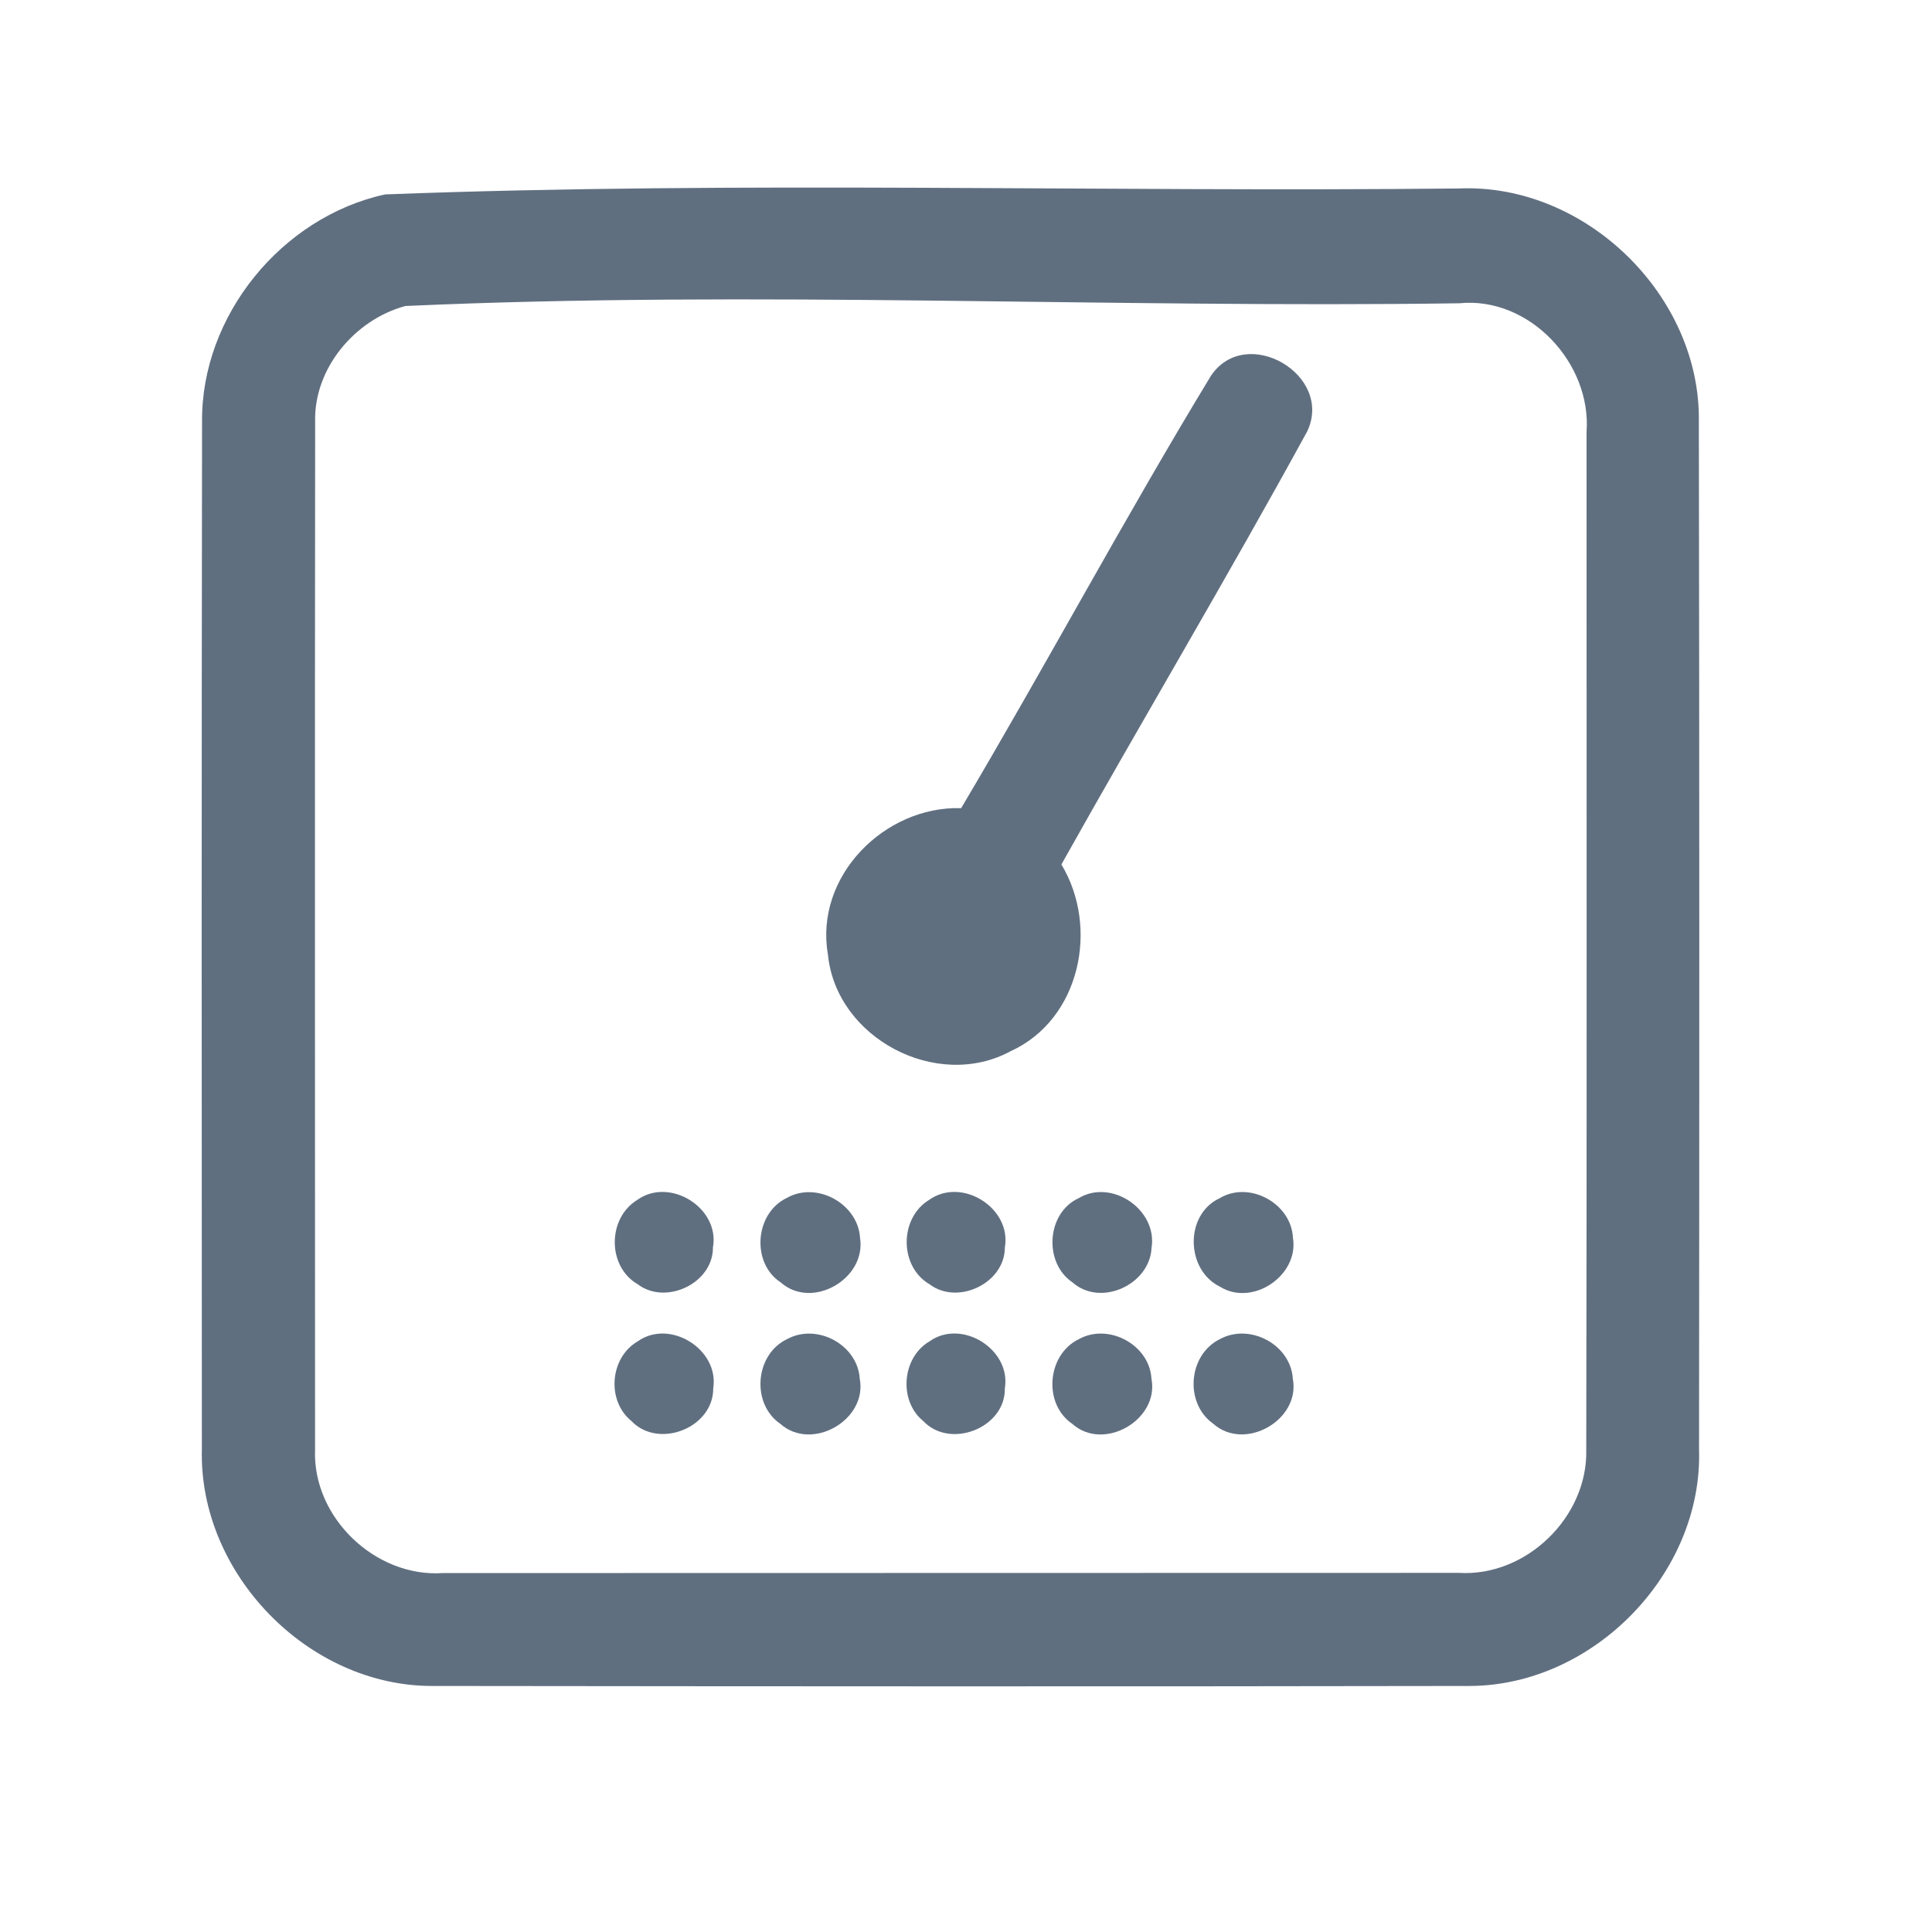 <?xml version="1.0" encoding="UTF-8" ?>
<!DOCTYPE svg PUBLIC "-//W3C//DTD SVG 1.1//EN" "http://www.w3.org/Graphics/SVG/1.1/DTD/svg11.dtd">
<svg width="192pt" height="192pt" viewBox="0 0 192 192" version="1.1" xmlns="http://www.w3.org/2000/svg">
<g id="#606f80ff">
<path fill="#606f80" opacity="1.00" d=" M 38.27 19.32 C 73.76 17.97 109.43 19.11 144.98 18.73 C 157.55 18.19 169.04 29.37 168.83 41.94 C 168.89 75.98 168.88 110.01 168.85 144.05 C 169.23 156.36 158.35 167.51 146.06 167.55 C 111.69 167.61 77.32 167.59 42.95 167.55 C 30.60 167.56 19.75 156.37 20.06 144.04 C 20.04 110.00 20.03 75.97 20.08 41.94 C 19.97 31.38 28.00 21.56 38.27 19.32 M 40.29 30.41 C 35.27 31.76 31.17 36.62 31.32 41.93 C 31.28 75.97 31.31 110.02 31.31 144.07 C 31.05 150.80 37.30 156.78 44.01 156.33 C 77.67 156.32 111.33 156.32 145.00 156.31 C 151.68 156.71 157.80 150.75 157.64 144.08 C 157.71 110.36 157.66 76.65 157.67 42.93 C 158.18 36.09 151.99 29.44 145.02 30.14 C 110.11 30.64 75.14 28.84 40.29 30.41 Z" />
<path fill="#606f80" opacity="1.00" d=" M 120.35 37.33 C 123.85 32.17 132.57 37.25 129.91 42.87 C 122.00 57.34 113.54 71.52 105.48 85.91 C 109.27 92.18 107.34 101.33 100.43 104.47 C 93.09 108.44 83.10 103.17 82.28 94.87 C 80.92 87.12 87.87 80.09 95.52 80.31 C 103.96 66.08 111.77 51.46 120.35 37.33 Z" />
<path fill="#606f80" opacity="1.00" d=" M 63.34 119.24 C 66.58 116.93 71.57 120.06 70.85 123.98 C 70.87 127.53 66.17 129.75 63.38 127.63 C 60.33 125.87 60.35 121.06 63.34 119.24 Z" />
<path fill="#606f80" opacity="1.00" d=" M 78.21 119.04 C 81.17 117.37 85.26 119.62 85.47 123.01 C 86.12 127.07 80.71 130.22 77.58 127.44 C 74.62 125.50 75.02 120.54 78.21 119.04 Z" />
<path fill="#606f80" opacity="1.00" d=" M 92.34 119.24 C 95.59 116.93 100.56 120.06 99.86 123.98 C 99.86 127.53 95.17 129.75 92.38 127.63 C 89.35 125.87 89.36 121.05 92.34 119.24 Z" />
<path fill="#606f80" opacity="1.00" d=" M 107.22 119.06 C 110.51 117.11 115.05 120.25 114.44 124.01 C 114.27 127.67 109.38 129.92 106.58 127.44 C 103.68 125.48 104.00 120.52 107.22 119.06 Z" />
<path fill="#606f80" opacity="1.00" d=" M 121.22 119.07 C 124.17 117.31 128.33 119.60 128.49 123.00 C 129.12 126.75 124.47 129.89 121.24 127.87 C 117.82 126.20 117.71 120.69 121.22 119.07 Z" />
<path fill="#606f80" opacity="1.00" d=" M 63.36 133.31 C 66.57 131.02 71.49 134.10 70.88 137.97 C 70.91 141.89 65.45 144.05 62.75 141.22 C 60.26 139.20 60.60 134.93 63.36 133.31 Z" />
<path fill="#606f80" opacity="1.00" d=" M 78.22 133.08 C 81.18 131.46 85.23 133.63 85.44 137.01 C 86.23 141.11 80.68 144.29 77.55 141.50 C 74.63 139.50 75.02 134.60 78.22 133.08 Z" />
<path fill="#606f80" opacity="1.00" d=" M 92.36 133.31 C 95.57 131.01 100.51 134.10 99.86 137.98 C 99.93 141.90 94.43 144.06 91.75 141.22 C 89.28 139.21 89.63 134.92 92.36 133.31 Z" />
<path fill="#606f80" opacity="1.00" d=" M 107.22 133.08 C 110.17 131.45 114.24 133.64 114.43 137.01 C 115.23 141.10 109.68 144.30 106.56 141.50 C 103.63 139.50 104.05 134.61 107.22 133.08 Z" />
<path fill="#606f80" opacity="1.00" d=" M 121.23 133.08 C 124.20 131.46 128.26 133.61 128.48 137.01 C 129.26 141.13 123.69 144.29 120.56 141.48 C 117.69 139.44 118.07 134.64 121.23 133.08 Z" />
</g>
</svg>
